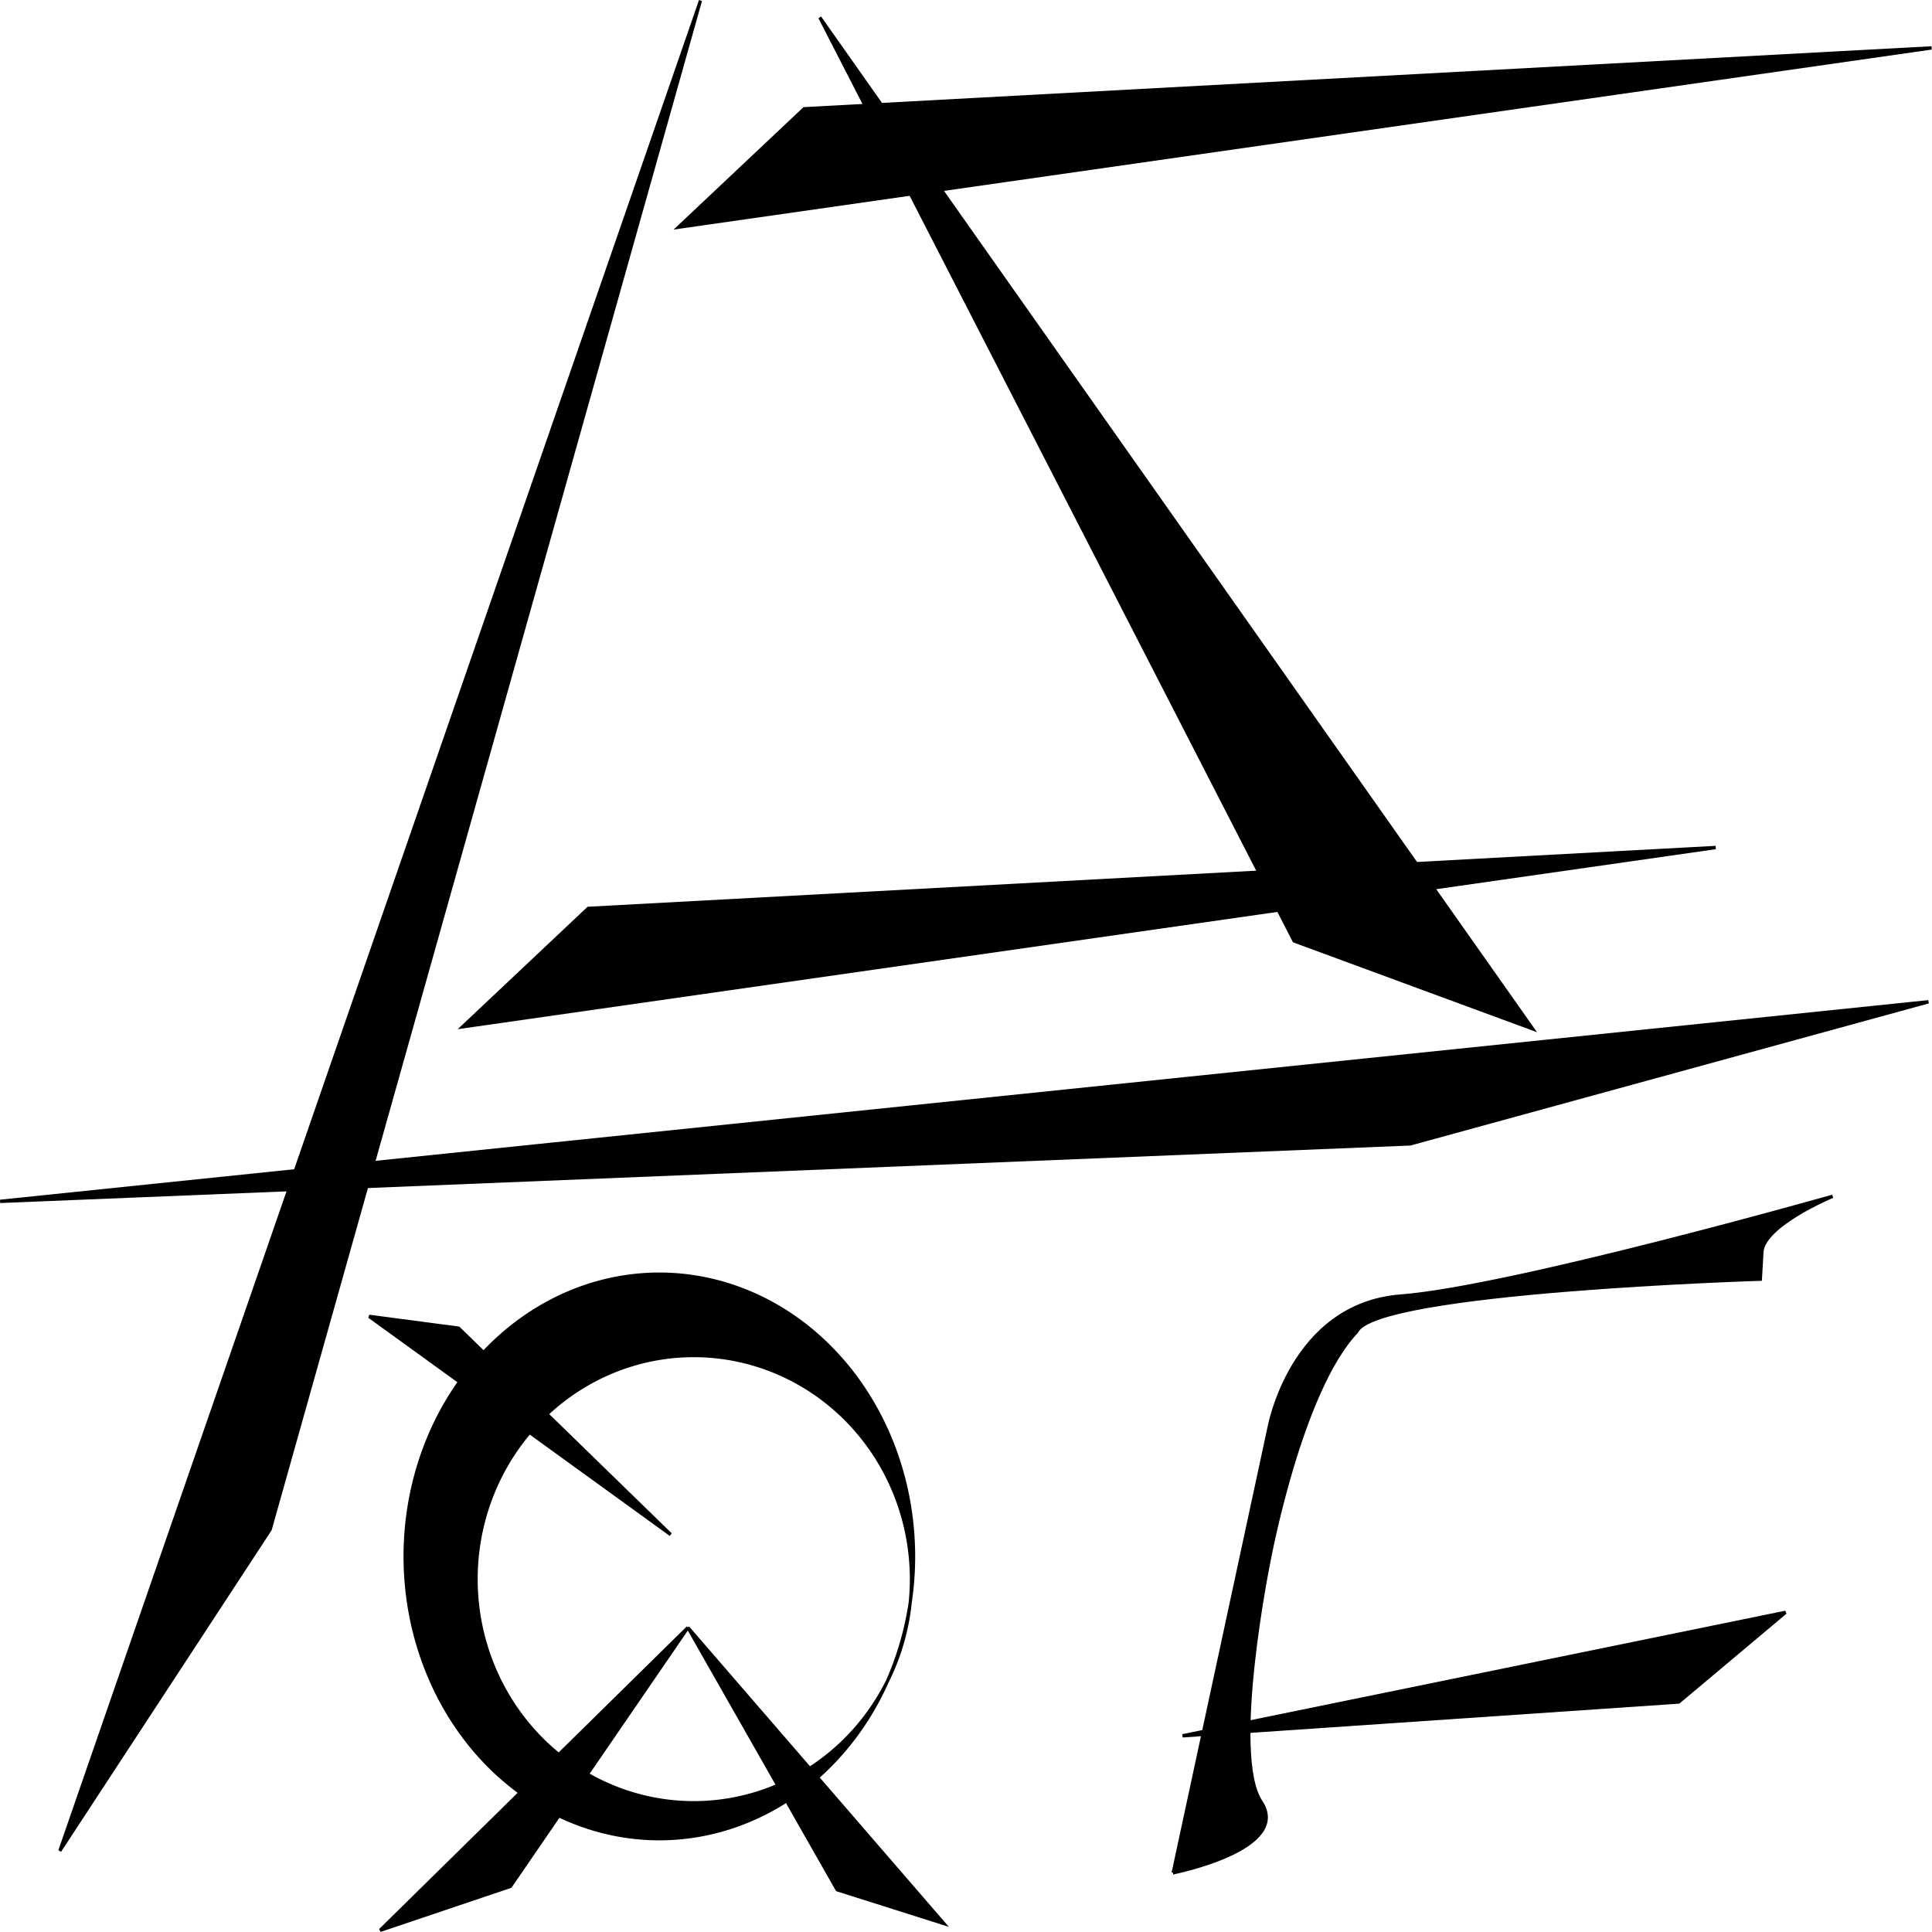 <?xml version="1.0" encoding="UTF-8" standalone="no"?>
<svg
   xmlns:dc="http://purl.org/dc/elements/1.1/"
   xmlns:cc="http://creativecommons.org/ns#"
   xmlns:rdf="http://www.w3.org/1999/02/22-rdf-syntax-ns#"
   xmlns:svg="http://www.w3.org/2000/svg"
   xmlns="http://www.w3.org/2000/svg"
   xmlns:sodipodi="http://sodipodi.sourceforge.net/DTD/sodipodi-0.dtd"
   xmlns:inkscape="http://www.inkscape.org/namespaces/inkscape"
   width="256mm"
   height="256mm"
   viewBox="0 0 256.002 255.989"
   version="1.1"
   id="svg8"
   inkscape:version="1.0.2 (e86c870879, 2021-01-15, custom)"
   sodipodi:docname="logo.svg">
  <defs
     id="defs2" />
  <sodipodi:namedview
     id="base"
     pagecolor="#ffffff"
     bordercolor="#666666"
     borderopacity="1.0"
     inkscape:pageopacity="0.0"
     inkscape:pageshadow="2"
     inkscape:zoom="0.35"
     inkscape:cx="-596.2871"
     inkscape:cy="521.10061"
     inkscape:document-units="mm"
     inkscape:current-layer="layer1"
     inkscape:document-rotation="0"
     showgrid="false"
     fit-margin-top="0"
     fit-margin-left="0"
     fit-margin-right="0"
     fit-margin-bottom="0"
     inkscape:window-width="1920"
     inkscape:window-height="1027"
     inkscape:window-x="-8"
     inkscape:window-y="-8"
     inkscape:window-maximized="1" />
  <g
     inkscape:label="Capa 1"
     inkscape:groupmode="layer"
     id="layer1"
     transform="translate(-1.057,-80.94)">
    <g
       id="g946"
       transform="matrix(1.557,0,0,1.677,-0.588,-54.801)">
      <path
         style="fill:#000000;fill-opacity:1;stroke:#000000;stroke-width:0.265px;stroke-linecap:butt;stroke-linejoin:miter;stroke-opacity:1"
         d="M 60.67,80.983 6.147,227.179 24.054,201.788 Z"
         id="path835" />
      <path
         style="fill:#000000;fill-opacity:1;stroke:#000000;stroke-width:0.265;stroke-linecap:butt;stroke-linejoin:miter;stroke-miterlimit:4;stroke-dasharray:none;stroke-opacity:1"
         d="M 1.069,175.863 165.173,160.094 121.073,171.32 Z"
         id="path837" />
      <path
         style="fill:#000000;fill-opacity:1;stroke:#000000;stroke-width:0.265px;stroke-linecap:butt;stroke-linejoin:miter;stroke-opacity:1"
         d="M 69.49,89.535 58.799,98.89 165.44,84.724 Z"
         id="path839" />
      <path
         style="fill:#000000;fill-opacity:1;stroke:#000000;stroke-width:0.265px;stroke-linecap:butt;stroke-linejoin:miter;stroke-opacity:1"
         d="M 51.114,152.716 40.424,162.071 147.064,147.905 Z"
         id="path839-7" />
      <path
         style="fill:#000000;fill-opacity:1;stroke:#000000;stroke-width:0.265px;stroke-linecap:butt;stroke-linejoin:miter;stroke-opacity:1"
         d="m 70.826,82.319 40.358,72.965 20.312,6.949 z"
         id="path863" />
      <path
         style="fill:#000000;fill-opacity:1;stroke:#000000;stroke-width:0.265px;stroke-linecap:butt;stroke-linejoin:miter;stroke-opacity:1"
         d="M 32.473,184.951 58.131,202.189 40.09,185.886 Z"
         id="path911" />
      <path
         style="fill:#000000;fill-opacity:1;stroke:#000000;stroke-width:0.265px;stroke-linecap:butt;stroke-linejoin:miter;stroke-opacity:1"
         d="m 59.601,209.539 -26.192,23.921 11.092,-3.474 z"
         id="path915" />
      <path
         style="fill:#000000;fill-opacity:1;stroke:#000000;stroke-width:0.265px;stroke-linecap:butt;stroke-linejoin:miter;stroke-opacity:1"
         d="m 59.601,209.539 12.695,20.713 9.087,2.673 z"
         id="path917" />
      <path
         style="fill:#000000;fill-opacity:1;stroke:#000000;stroke-width:0.265px;stroke-linecap:butt;stroke-linejoin:miter;stroke-opacity:1"
         d="m 101.696,218.092 51.316,-9.755 -9.087,7.083 z"
         id="path919" />
      <path
         style="fill:#000000;fill-opacity:1;stroke:#000000;stroke-width:0.265px;stroke-linecap:butt;stroke-linejoin:miter;stroke-opacity:1"
         d="m 100.894,228.916 8.152,-35.146 c 0,0 1.871,-9.755 11.225,-10.424 9.354,-0.668 36.75,-7.884 36.75,-7.884 0,0 -5.88,2.272 -6.014,4.41 -0.134,2.138 -0.134,2.138 -0.134,2.138 0,0 -32.741,0.935 -34.344,4.143 -4.811,4.677 -7.484,18.174 -7.484,18.174 0,0 -3.341,15.234 -0.668,18.976 2.673,3.742 -7.484,5.613 -7.484,5.613 z"
         id="path921" />
      <path
         id="path930"
         style="fill:#000000;fill-opacity:1;stroke:#000000;stroke-width:0.265;stroke-miterlimit:4;stroke-dasharray:none;stroke-opacity:1"
         d="m 57.123,181.618 a 21.639,22.301 0 0 0 -21.593,22.3 21.639,22.301 0 0 0 21.639,22.301 21.639,22.301 0 0 0 19.413,-12.449 18.521,17.67 0 0 1 -16.484,9.614 18.521,17.67 0 0 1 -18.521,-17.67 18.521,17.67 0 0 1 18.521,-17.671 18.521,17.67 0 0 1 18.521,17.671 18.521,17.67 0 0 1 -0.101,1.847 21.639,22.301 0 0 0 0.29,-3.643 21.639,22.301 0 0 0 -21.639,-22.3 21.639,22.301 0 0 0 -0.046,0 z m 21.395,25.943 a 21.639,22.301 0 0 1 -1.936,6.209 18.521,17.67 0 0 0 1.936,-6.209 z" />
    </g>
  </g>
</svg>
